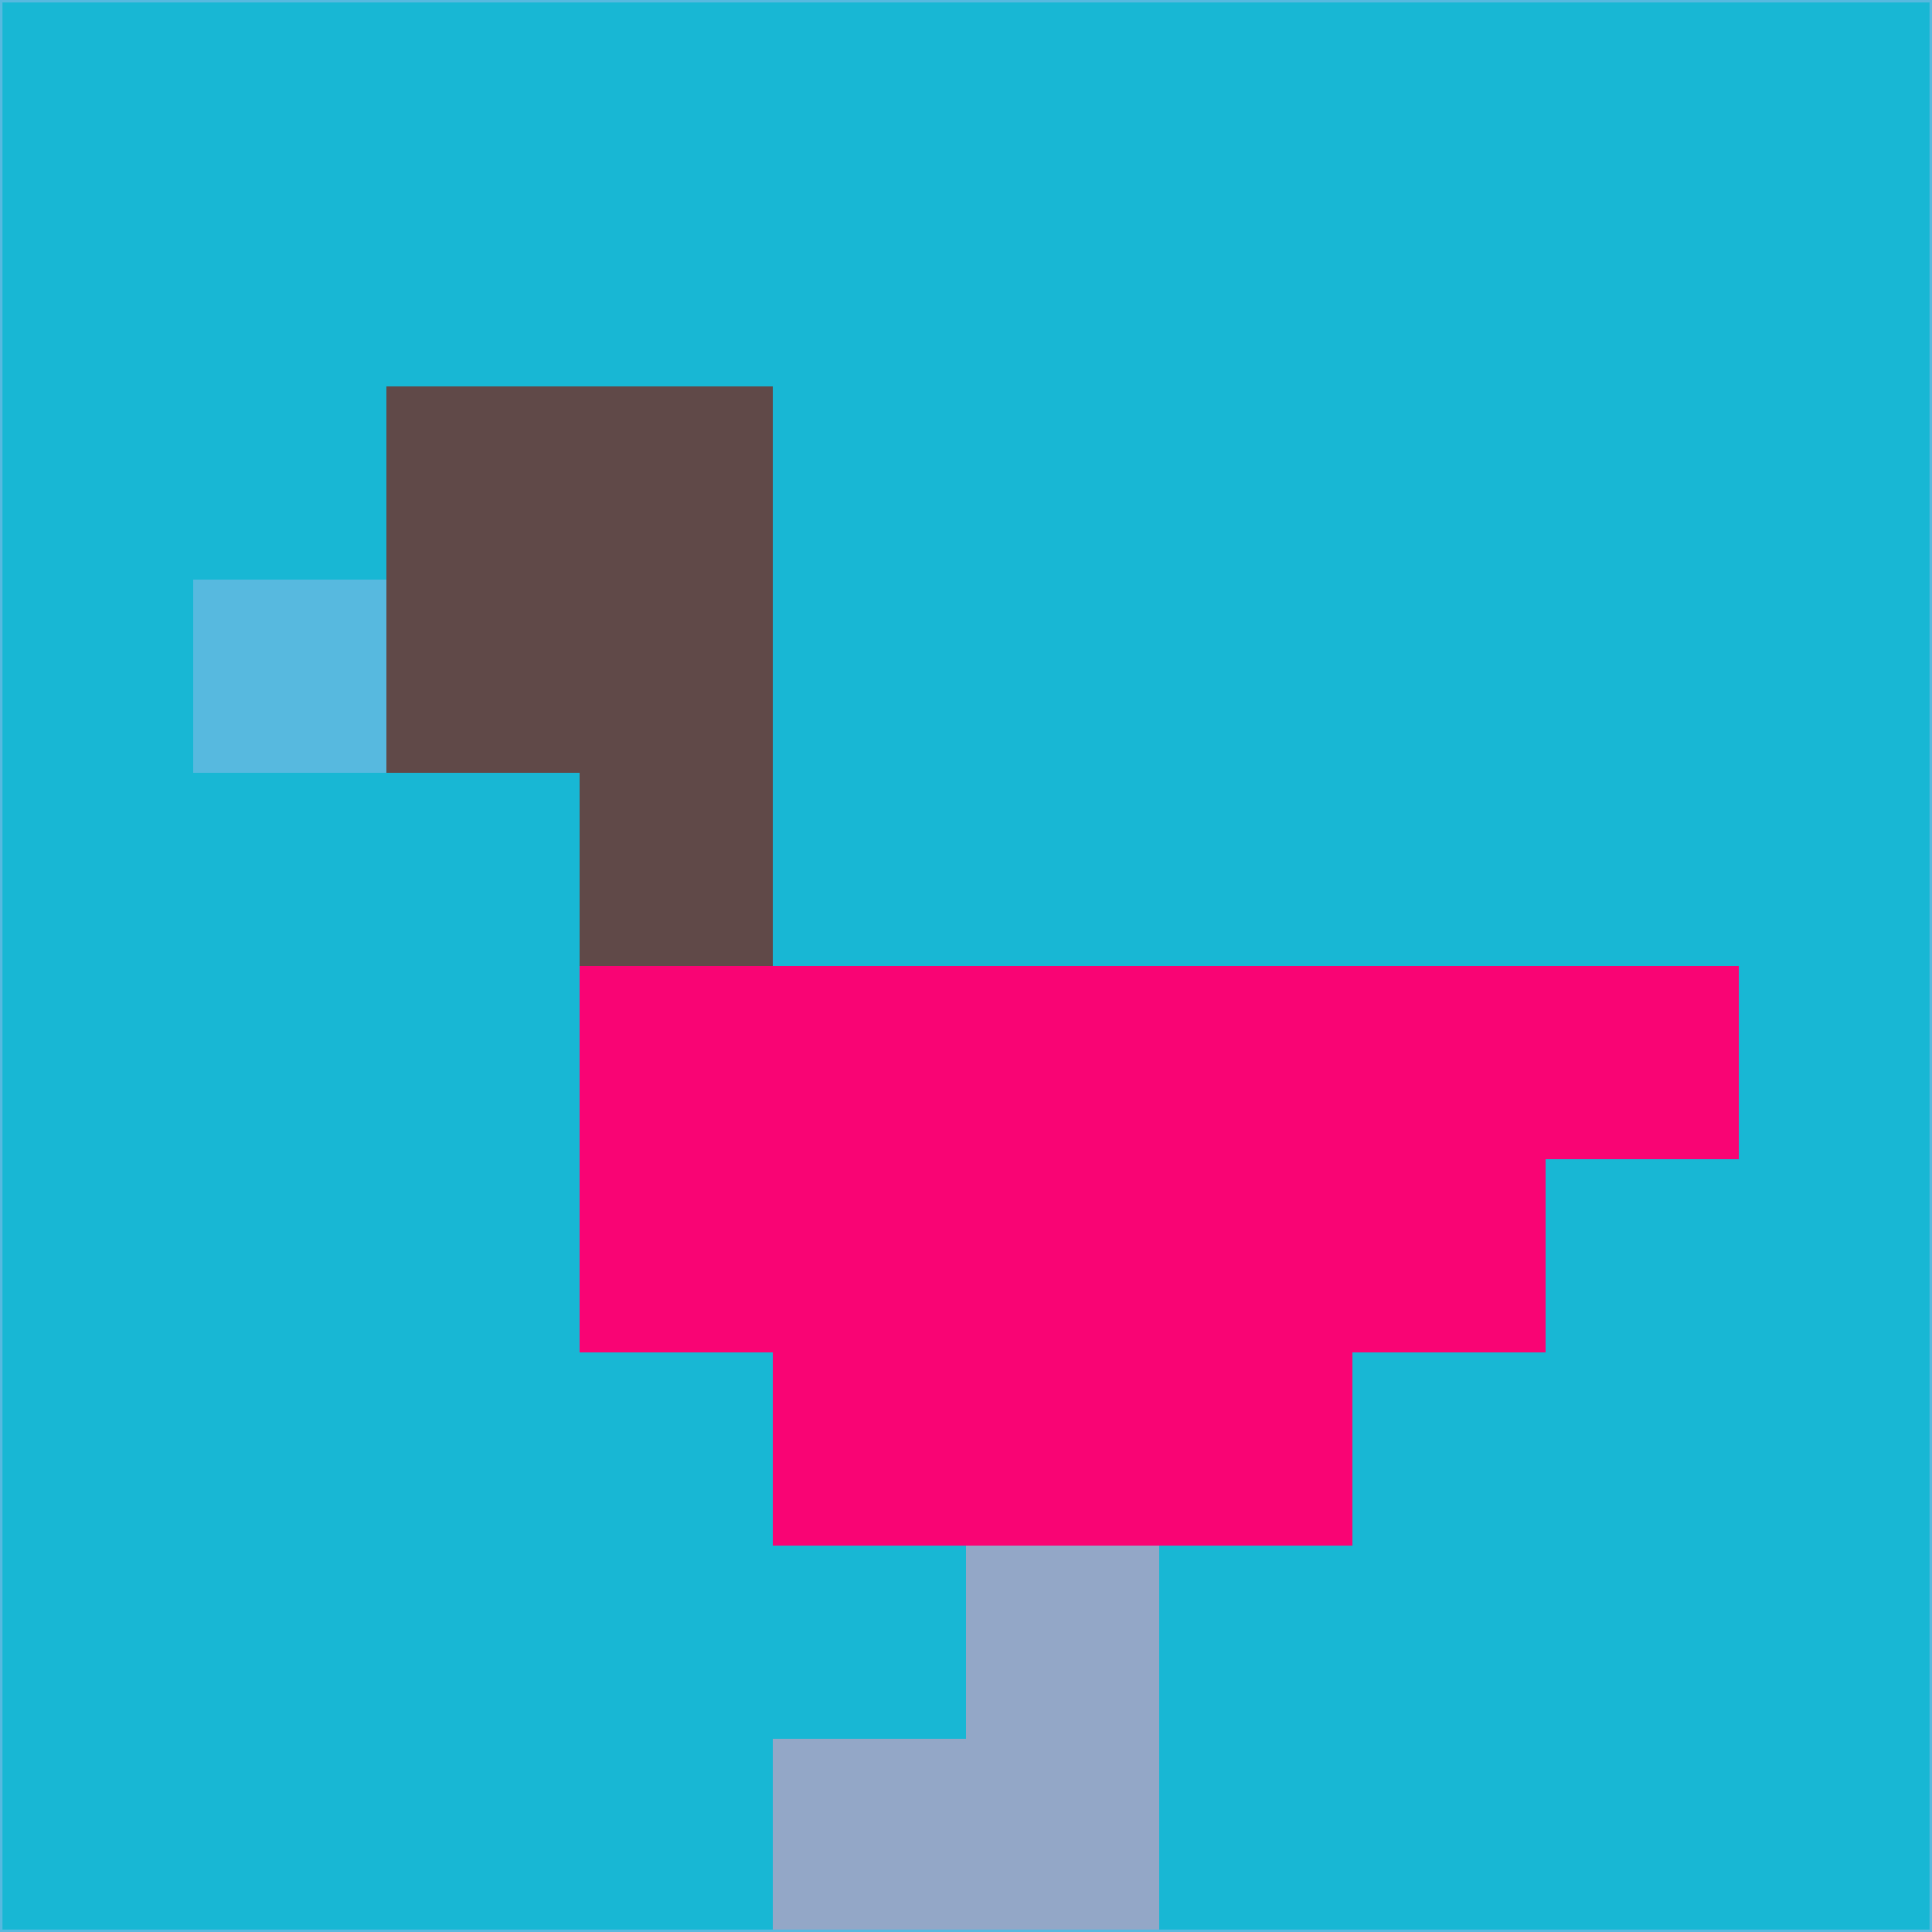 <svg xmlns="http://www.w3.org/2000/svg" version="1.1" width="785" height="785">
  <title>'goose-pfp-694263' by Dmitri Cherniak (Cyberpunk Edition)</title>
  <desc>
    seed=93071
    backgroundColor=#18b7d4
    padding=20
    innerPadding=0
    timeout=500
    dimension=1
    border=false
    Save=function(){return n.handleSave()}
    frame=12

    Rendered at 2024-09-15T22:37:00.927Z
    Generated in 1ms
    Modified for Cyberpunk theme with new color scheme
  </desc>
  <defs/>
  <rect width="100%" height="100%" fill="#18b7d4"/>
  <g>
    <g id="0-0">
      <rect x="0" y="0" height="785" width="785" fill="#18b7d4"/>
      <g>
        <!-- Neon blue -->
        <rect id="0-0-2-2-2-2" x="157" y="157" width="157" height="157" fill="#604948"/>
        <rect id="0-0-3-2-1-4" x="235.5" y="157" width="78.5" height="314" fill="#604948"/>
        <!-- Electric purple -->
        <rect id="0-0-4-5-5-1" x="314" y="392.5" width="392.5" height="78.5" fill="#f90474"/>
        <rect id="0-0-3-5-5-2" x="235.5" y="392.5" width="392.5" height="157" fill="#f90474"/>
        <rect id="0-0-4-5-3-3" x="314" y="392.5" width="235.5" height="235.5" fill="#f90474"/>
        <!-- Neon pink -->
        <rect id="0-0-1-3-1-1" x="78.5" y="235.5" width="78.5" height="78.5" fill="#57b9df"/>
        <!-- Cyber yellow -->
        <rect id="0-0-5-8-1-2" x="392.5" y="628" width="78.5" height="157" fill="#93a7c7"/>
        <rect id="0-0-4-9-2-1" x="314" y="706.5" width="157" height="78.5" fill="#93a7c7"/>
      </g>
      <rect x="0" y="0" stroke="#57b9df" stroke-width="2" height="785" width="785" fill="none"/>
    </g>
  </g>
  <script xmlns=""/>
</svg>